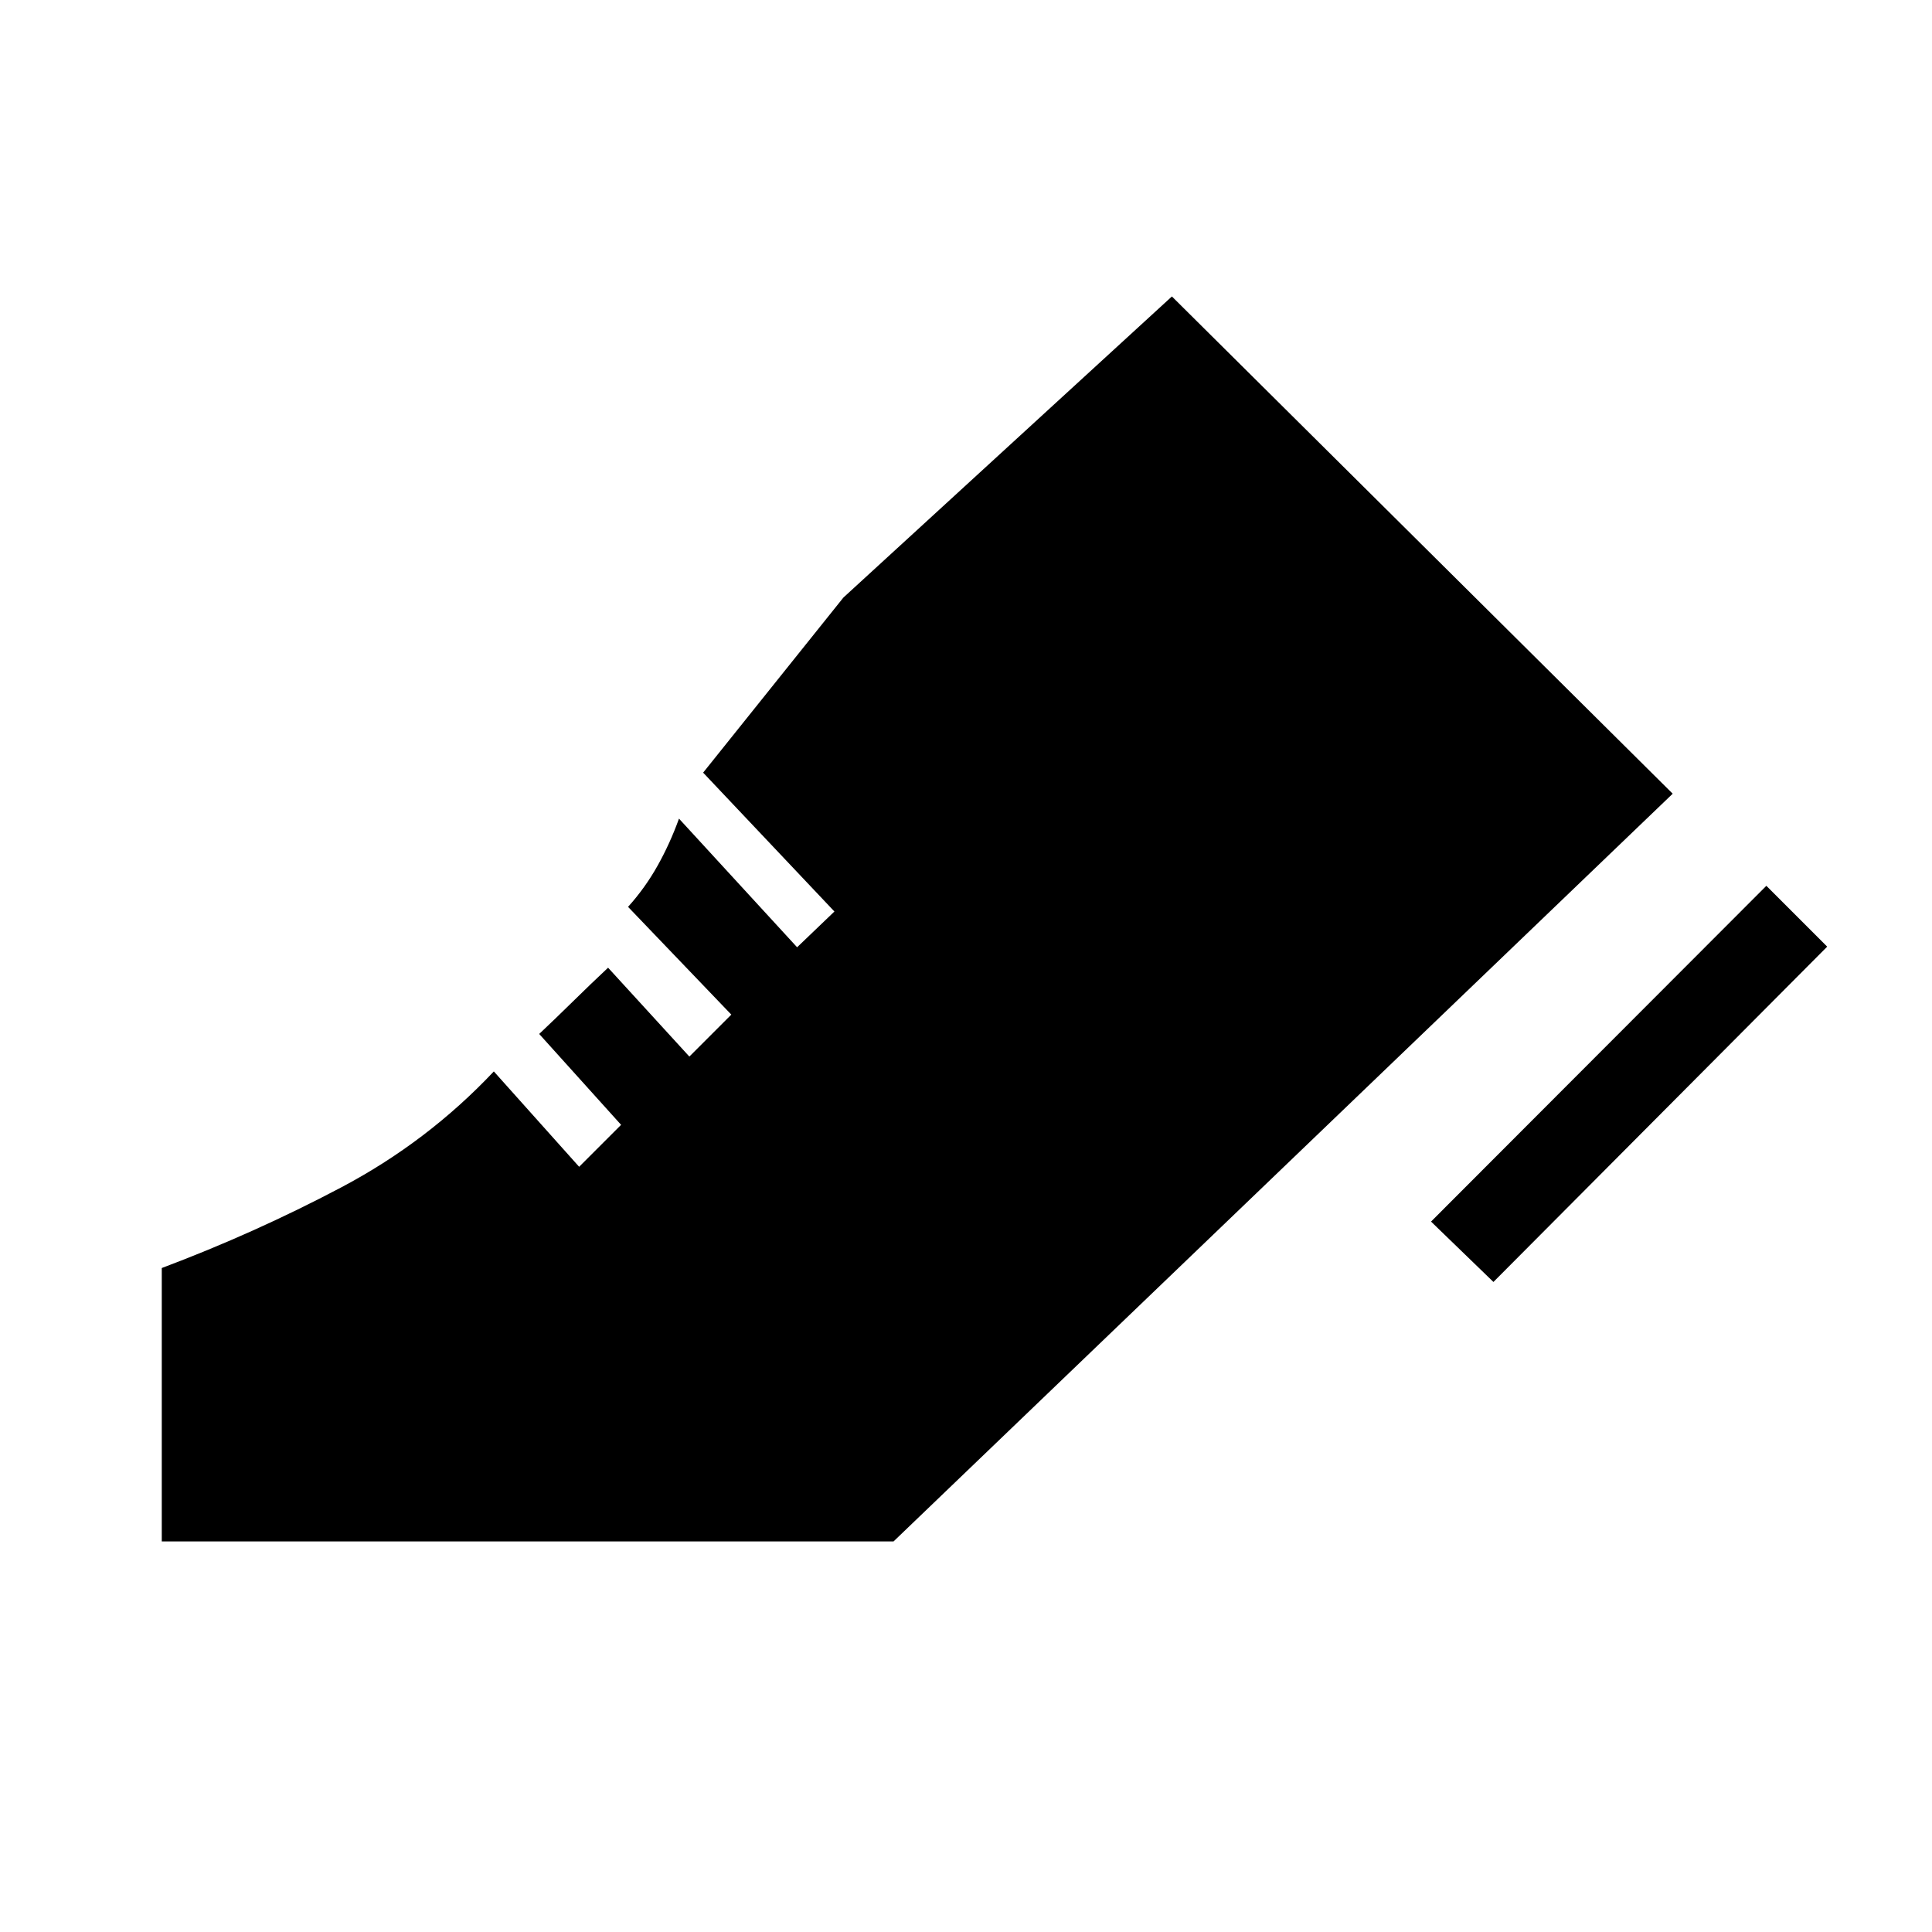 <svg xmlns="http://www.w3.org/2000/svg" height="48" viewBox="0 96 960 960" width="48"><path d="m711.077 703 166.616-166.846 30.23 30.231L742.077 733l-31-30ZM80.384 861.923V726.077q46.231-17.385 89.116-40.039 42.884-22.653 75.884-57.653l42.385 47.384 20.846-20.846-40.692-45.154q8.153-7.692 16.846-16.231 8.692-8.538 17.384-16.692L342.538 621l20.846-20.846-51.307-53.539q8.461-9.384 14.653-20.423 6.193-11.038 10.654-23.423l58.693 63.923 18.538-17.769-65.231-69 69.693-87 163.231-149.616 248.846 247.077L444 861.923H80.384Z"/></svg>